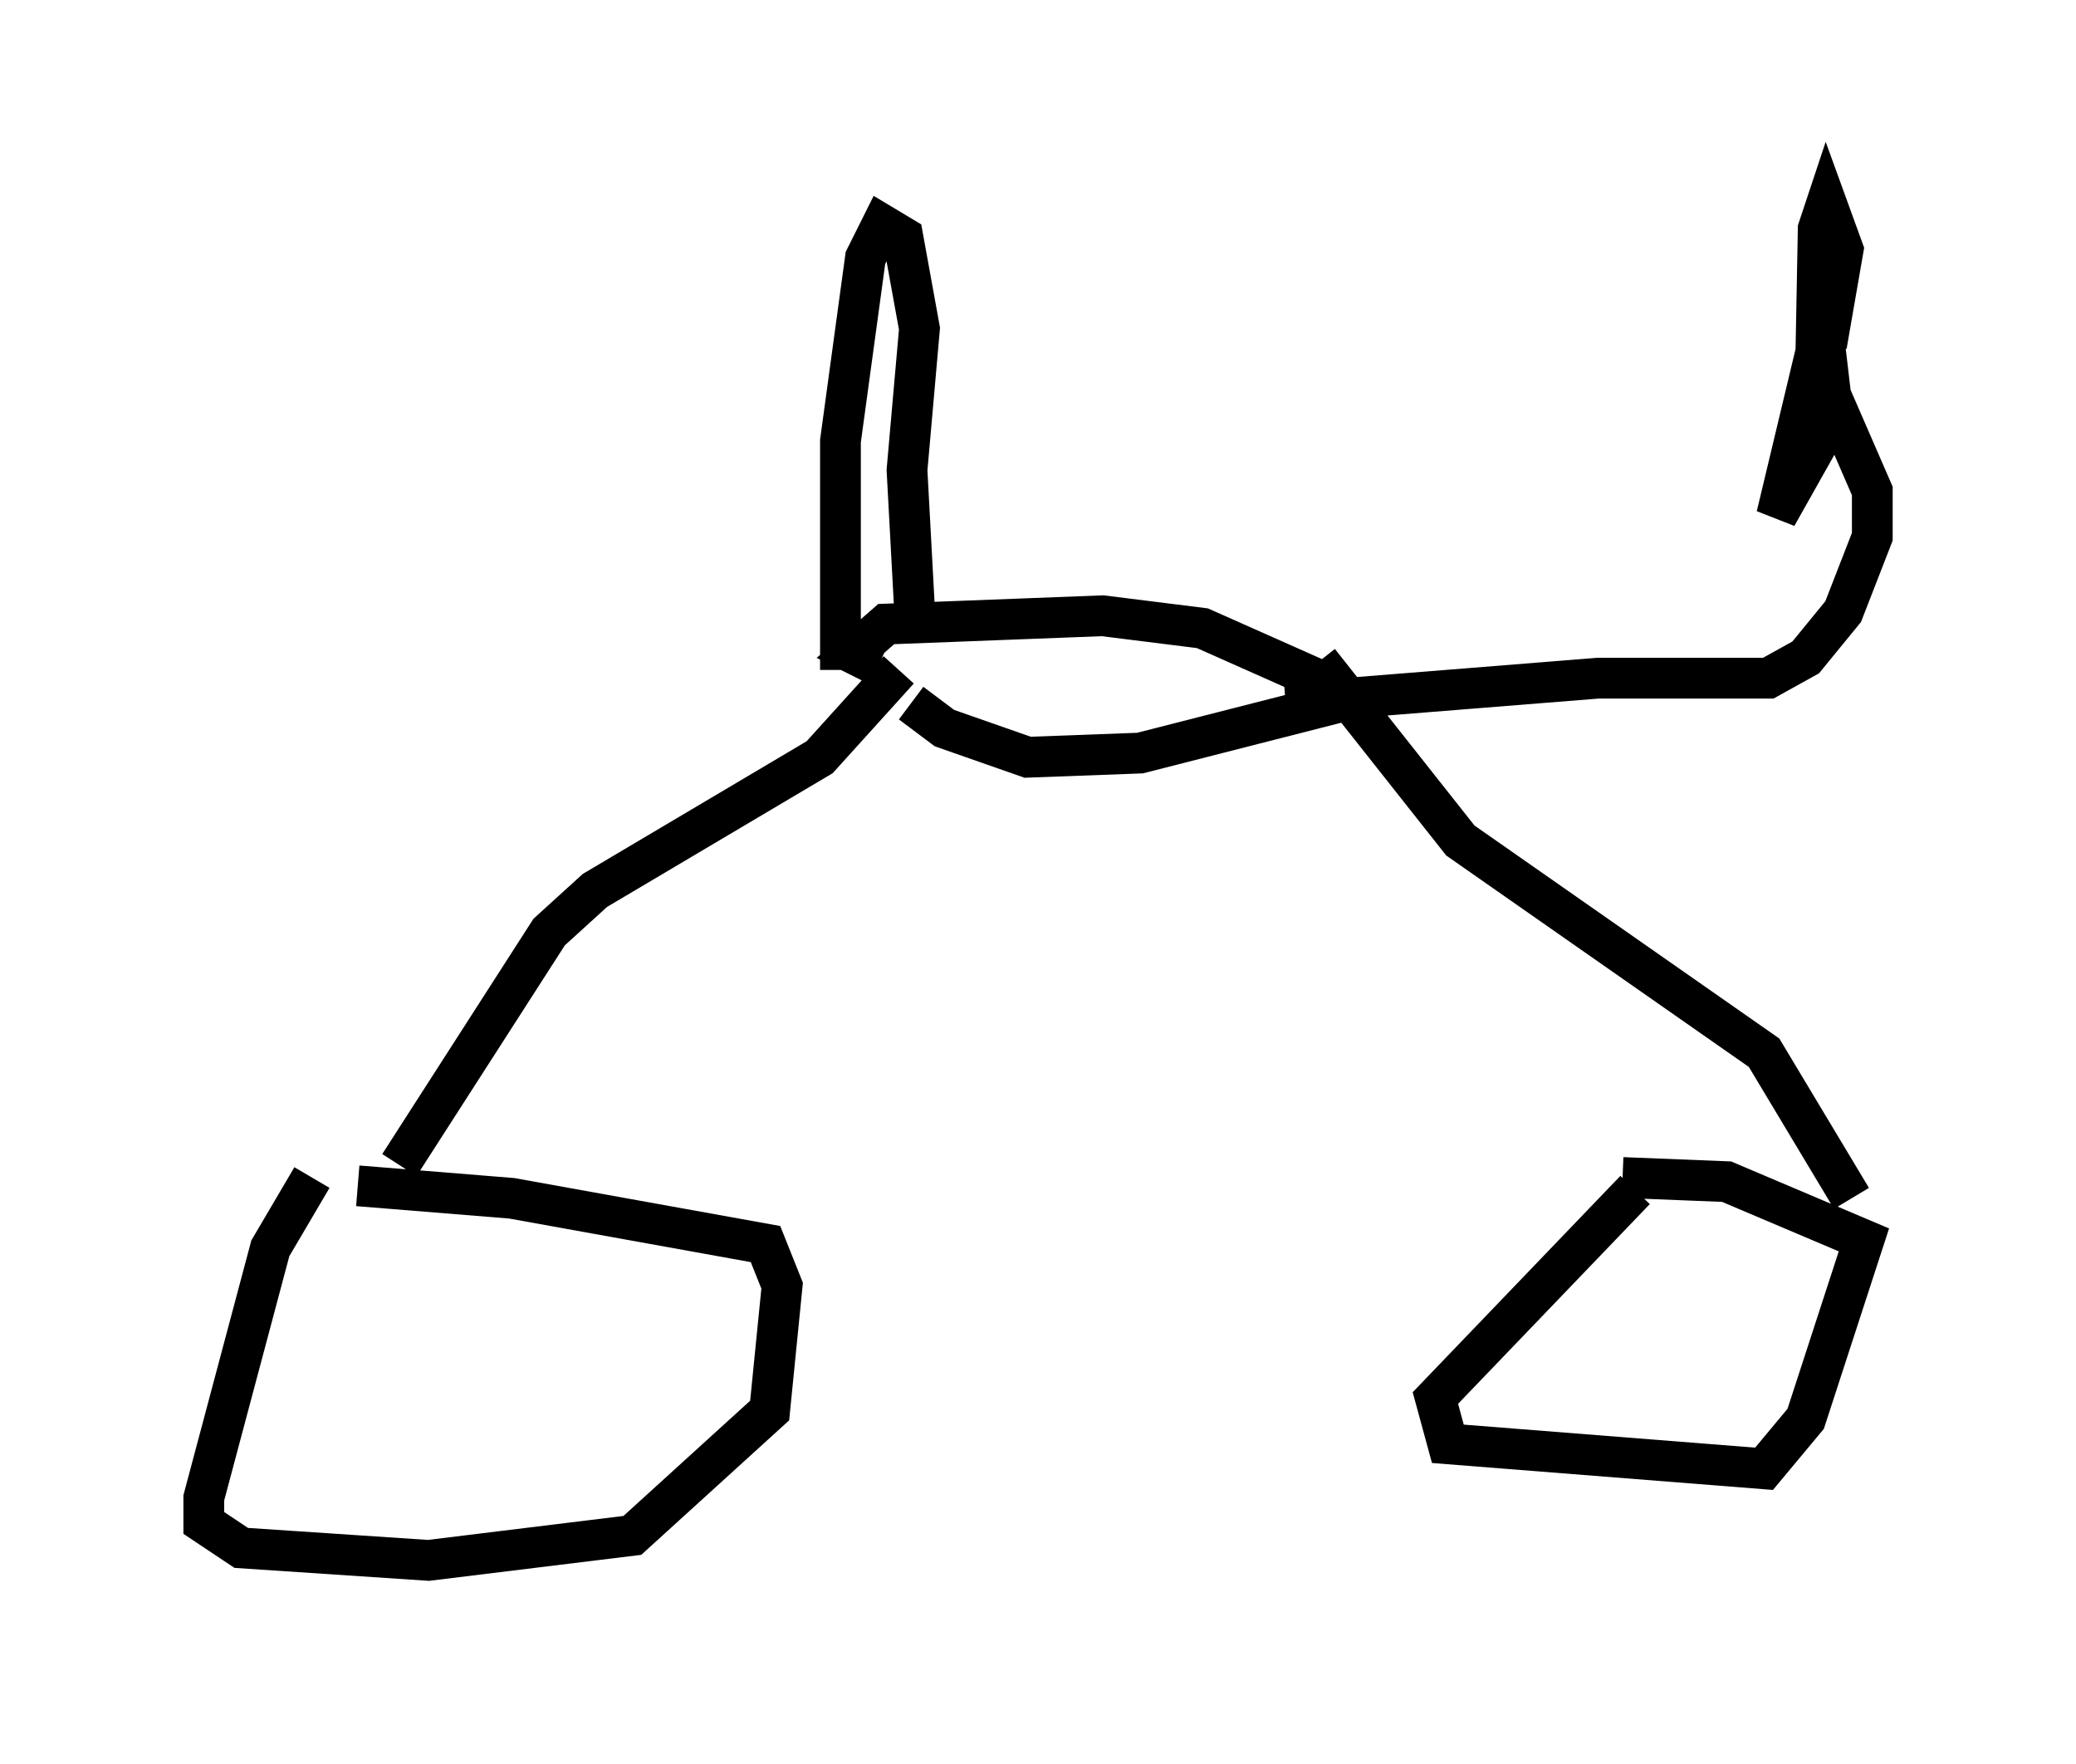 <?xml version="1.0" encoding="utf-8" ?>
<svg baseProfile="full" height="43.28" version="1.1" width="50.936" xmlns="http://www.w3.org/2000/svg" xmlns:ev="http://www.w3.org/2001/xml-events" xmlns:xlink="http://www.w3.org/1999/xlink"><defs /><rect fill="white" height="43.28" width="50.936" x="0" y="0" /><path d="M9.083, 28.173 m-1.429, 0.715 l-1.021, 1.735 -1.633, 6.125 l0.0, 0.613 0.919, 0.613 l4.594, 0.306 5.002, -0.613 l3.369, -3.063 0.306, -3.063 l-0.408, -1.021 -6.227, -1.123 l-3.777, -0.306 m31.34, 0.102 l-4.9, 5.104 0.306, 1.123 l7.758, 0.613 1.021, -1.225 l1.429, -4.39 -3.369, -1.429 l-2.552, -0.102 m-17.456, -11.638 l0.817, 0.613 2.042, 0.715 l2.756, -0.102 4.798, -1.225 l-0.51, -0.613 -2.756, -1.225 l-2.45, -0.306 -5.308, 0.204 l-0.817, 0.715 0.613, 0.306 m0.51, 0.102 l-1.94, 2.144 -5.513, 3.267 l-1.123, 1.021 -3.675, 5.717 m22.561, -12.352 l3.471, 4.39 7.452, 5.206 l2.144, 3.573 m-13.883, -12.148 l7.656, -0.613 4.185, 0.0 l0.919, -0.51 0.919, -1.123 l0.715, -1.838 0.0, -1.123 l-1.021, -2.348 -0.204, -1.735 l-1.123, 4.696 0.919, -1.633 l0.102, -5.41 0.204, -0.613 l0.408, 1.123 -0.408, 2.348 m-24.194, 7.963 l0.0, -5.615 0.613, -4.492 l0.408, -0.817 0.51, 0.306 l0.408, 2.246 -0.306, 3.471 l0.204, 3.777 " fill="none" stroke="black" stroke-width="1" /></svg>